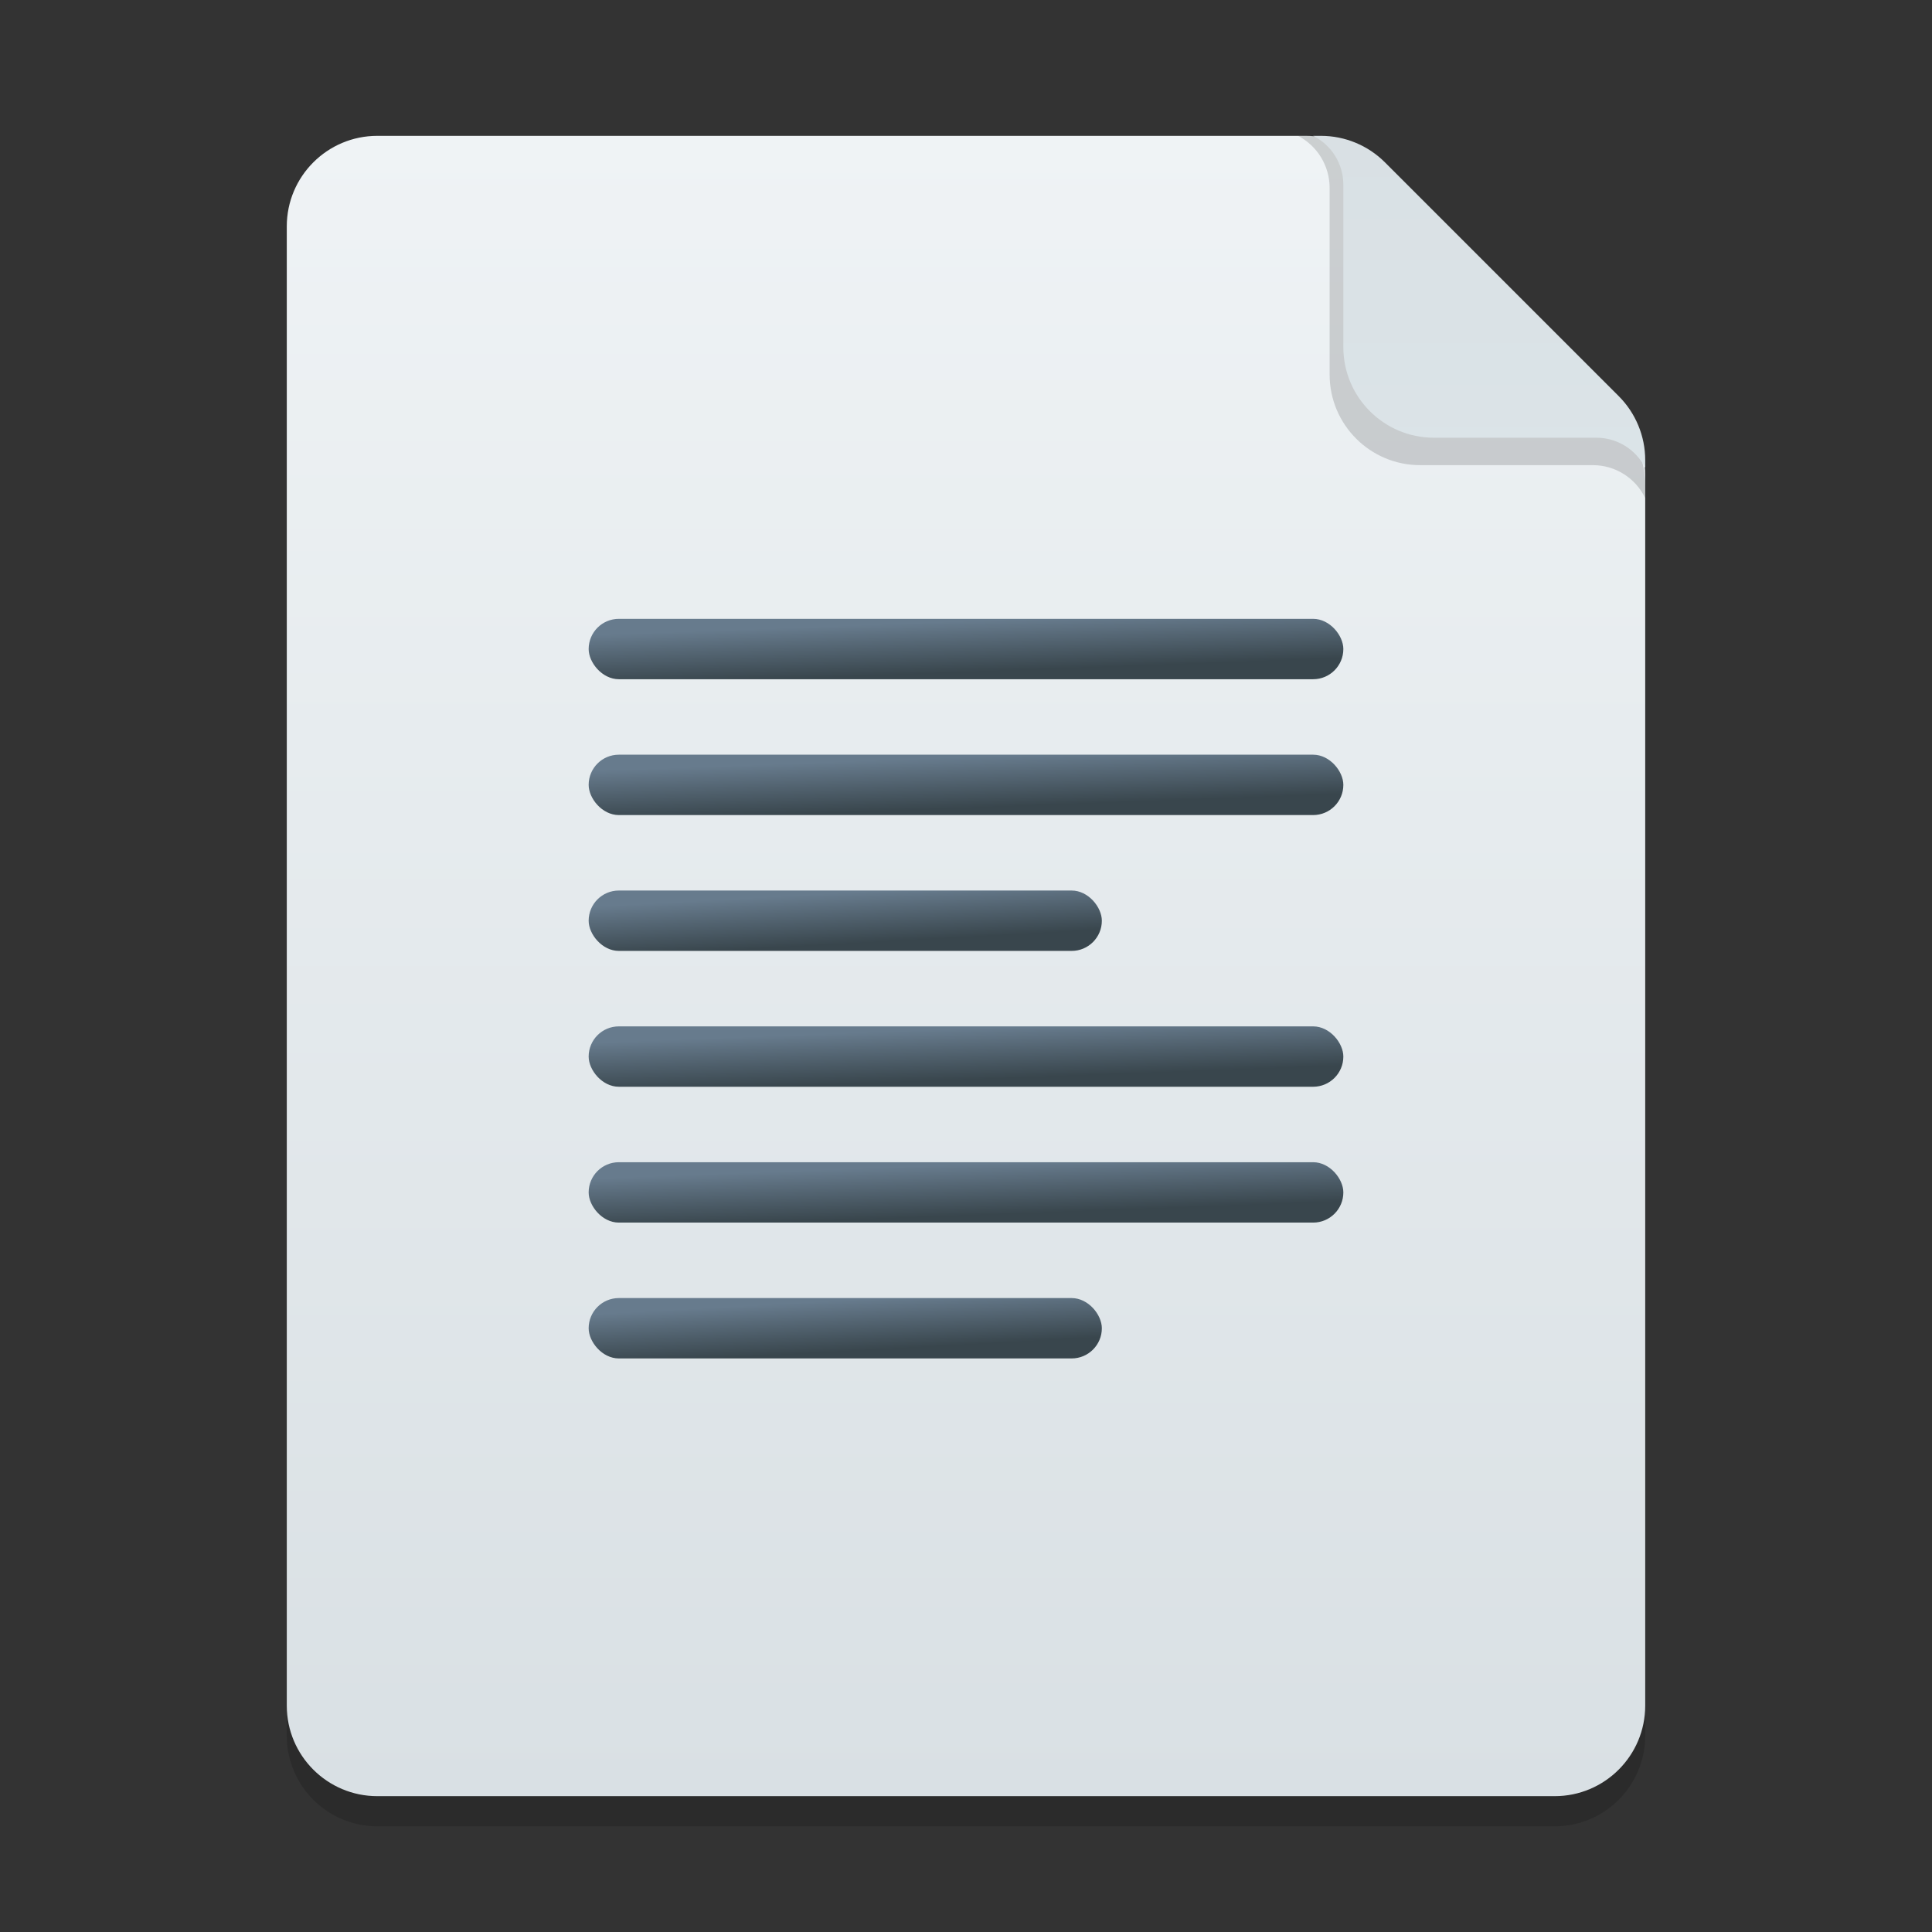 <svg width="128" height="128" viewBox="0 0 128 128" fill="none" xmlns="http://www.w3.org/2000/svg">
<rect x="0" y="0" width="128" height="128" fill="#333333" stroke="none"/>
<g clip-path="url(#clip0_3209_297)">
<path d="M19 17C19 13.686 21.686 11 25 11L86.515 11C88.106 11 89.632 11.632 90.757 12.757L107.243 29.243C108.368 30.368 109 31.894 109 33.485V115C109 118.314 106.314 121 103 121H25C21.686 121 19 118.314 19 115V17Z" fill="black" fill-opacity="0.15"/>
<path d="M19 15C19 11.686 21.686 9 25 9L86.515 9C88.106 9 89.632 9.632 90.757 10.757L107.243 27.243C108.368 28.368 109 29.894 109 31.485V113C109 116.314 106.314 119 103 119H25C21.686 119 19 116.314 19 113V15Z" fill="url(#paint0_linear_3209_297)"/>
<path d="M86 9H86.576C88.212 9 89.776 9.668 90.908 10.849L107.332 27.987C108.402 29.104 109 30.591 109 32.138V33C108.361 31.667 107.014 30.818 105.535 30.818H94.091C90.777 30.818 88.091 28.132 88.091 24.818V12.449C88.091 11 87.285 9.67 86 9Z" fill="black" fill-opacity="0.15"/>
<path d="M87 9H87.515C89.106 9 90.632 9.632 91.757 10.757L107.243 26.243C108.368 27.368 109 28.894 109 30.485V31C108.387 29.774 107.134 29 105.764 29H95C91.686 29 89 26.314 89 23V12.236C89 10.866 88.226 9.613 87 9Z" fill="url(#paint1_linear_3209_297)"/>
<rect x="39" y="41" width="50" height="4" rx="2" fill="url(#paint2_linear_3209_297)"/>
<rect x="39" y="59" width="34" height="4" rx="2" fill="url(#paint3_linear_3209_297)"/>
<rect x="39" y="86" width="34" height="4" rx="2" fill="url(#paint4_linear_3209_297)"/>
<rect x="39" y="50" width="50" height="4" rx="2" fill="url(#paint5_linear_3209_297)"/>
<rect x="39" y="77" width="50" height="4" rx="2" fill="url(#paint6_linear_3209_297)"/>
<rect x="39" y="68" width="50" height="4" rx="2" fill="url(#paint7_linear_3209_297)"/>
</g>
<defs>
<linearGradient id="paint0_linear_3209_297" x1="64" y1="9" x2="64" y2="119" gradientUnits="userSpaceOnUse">
<stop stop-color="#EFF3F5"/>
<stop offset="1" stop-color="#D9E0E4"/>
</linearGradient>
<linearGradient id="paint1_linear_3209_297" x1="98" y1="9" x2="98" y2="31" gradientUnits="userSpaceOnUse">
<stop stop-color="#D9E0E4"/>
<stop offset="1" stop-color="#DBE4E8"/>
</linearGradient>
<linearGradient id="paint2_linear_3209_297" x1="57.135" y1="41.411" x2="57.26" y2="44.776" gradientUnits="userSpaceOnUse">
<stop stop-color="#677B8D"/>
<stop offset="1" stop-color="#39464D"/>
</linearGradient>
<linearGradient id="paint3_linear_3209_297" x1="51.332" y1="59.411" x2="51.516" y2="62.77" gradientUnits="userSpaceOnUse">
<stop stop-color="#677B8D"/>
<stop offset="1" stop-color="#39464D"/>
</linearGradient>
<linearGradient id="paint4_linear_3209_297" x1="51.332" y1="86.411" x2="51.516" y2="89.77" gradientUnits="userSpaceOnUse">
<stop stop-color="#677B8D"/>
<stop offset="1" stop-color="#39464D"/>
</linearGradient>
<linearGradient id="paint5_linear_3209_297" x1="57.135" y1="50.411" x2="57.26" y2="53.776" gradientUnits="userSpaceOnUse">
<stop stop-color="#677B8D"/>
<stop offset="1" stop-color="#39464D"/>
</linearGradient>
<linearGradient id="paint6_linear_3209_297" x1="57.135" y1="77.411" x2="57.26" y2="80.776" gradientUnits="userSpaceOnUse">
<stop stop-color="#677B8D"/>
<stop offset="1" stop-color="#39464D"/>
</linearGradient>
<linearGradient id="paint7_linear_3209_297" x1="57.135" y1="68.411" x2="57.26" y2="71.776" gradientUnits="userSpaceOnUse">
<stop stop-color="#677B8D"/>
<stop offset="1" stop-color="#39464D"/>
</linearGradient>
<clipPath id="clip0_3209_297">
<rect width="128" height="128" fill="white"/>
</clipPath>
</defs>
</svg>

